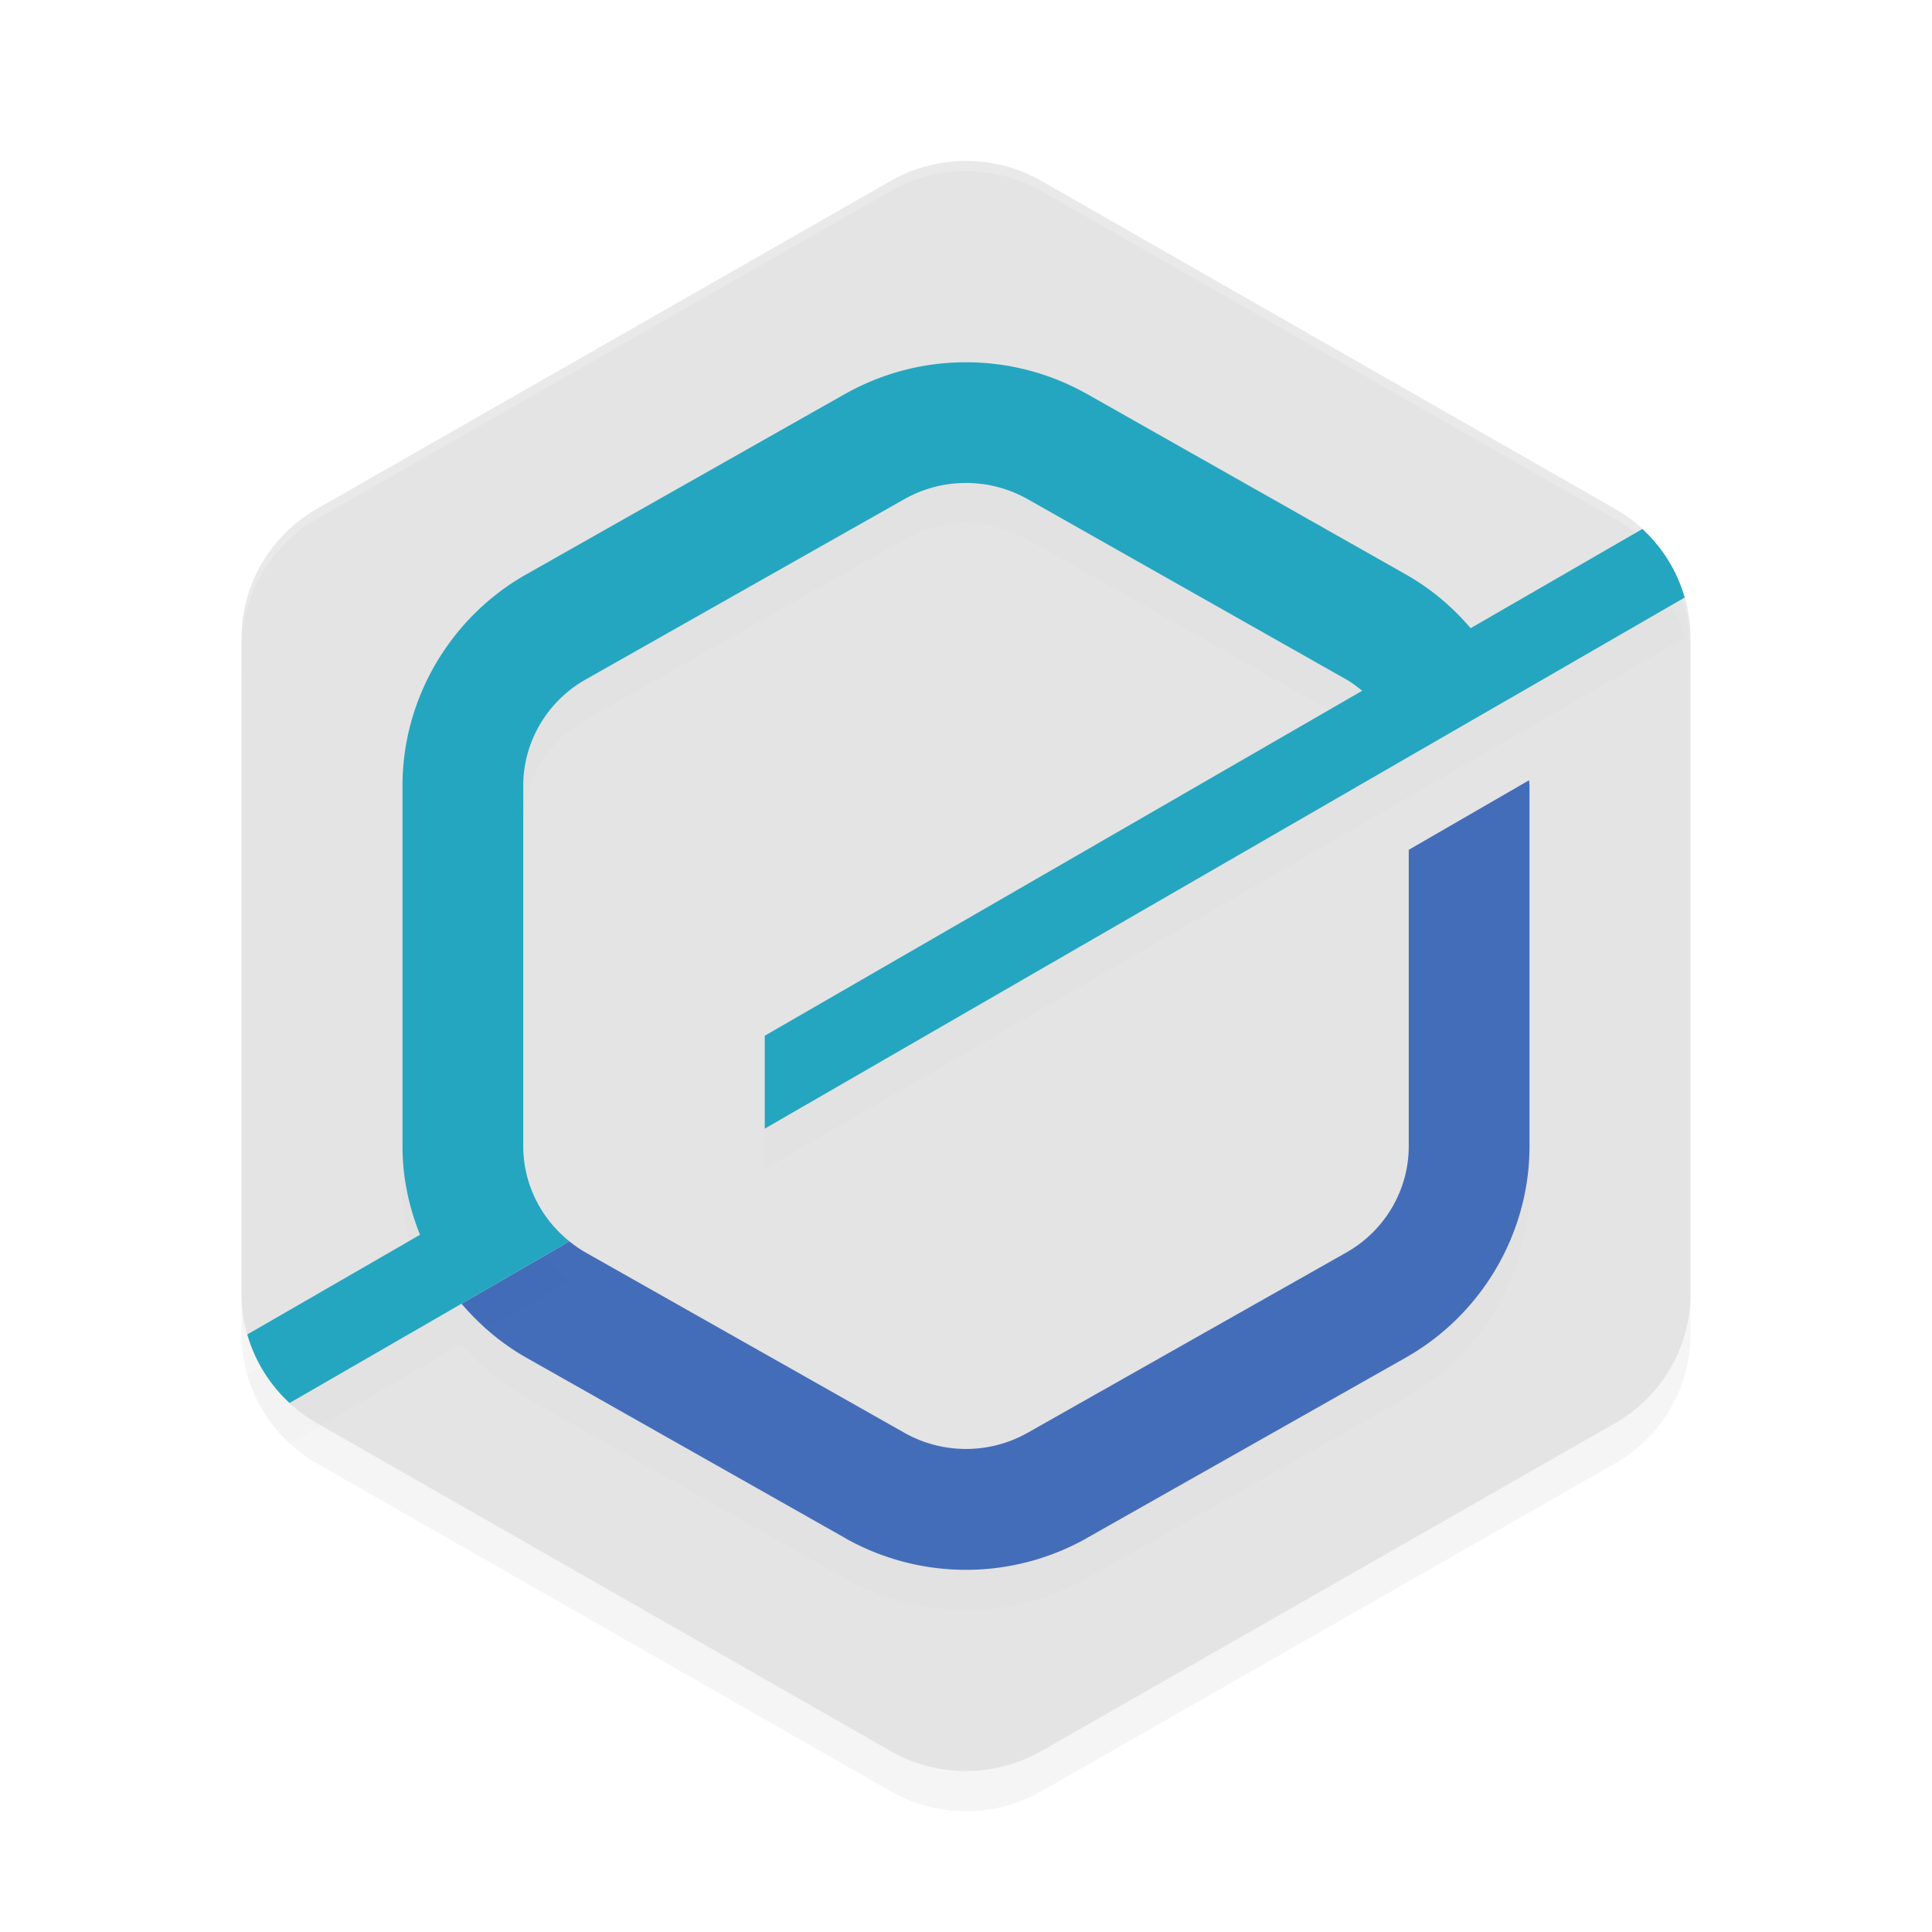 <?xml version="1.0" encoding="UTF-8" standalone="no"?>
<svg
   xmlns:dc="http://purl.org/dc/elements/1.1/"
   xmlns:cc="http://creativecommons.org/ns#"
   xmlns:rdf="http://www.w3.org/1999/02/22-rdf-syntax-ns#"
   xmlns:svg="http://www.w3.org/2000/svg"
   xmlns="http://www.w3.org/2000/svg"
   xmlns:sodipodi="http://sodipodi.sourceforge.net/DTD/sodipodi-0.dtd"
   xmlns:inkscape="http://www.inkscape.org/namespaces/inkscape"
   width="192"
   height="192"
   version="1"
   id="svg26"
   sodipodi:docname="apps_browser_apus.svg"
   inkscape:version="0.92.3 (2405546, 2018-03-11)">
  <defs
     id="defs30">
    <filter
       inkscape:collect="always"
       style="color-interpolation-filters:sRGB"
       id="filter862"
       x="-0.051"
       width="1.101"
       y="-0.046"
       height="1.091">
      <feGaussianBlur
         inkscape:collect="always"
         stdDeviation="3.04"
         id="feGaussianBlur864" />
    </filter>
    <filter
       inkscape:collect="always"
       style="color-interpolation-filters:sRGB"
       id="filter893"
       x="-0.041"
       width="1.083"
       y="-0.057"
       height="1.114">
      <feGaussianBlur
         inkscape:collect="always"
         stdDeviation="2.463"
         id="feGaussianBlur895" />
    </filter>
    <filter
       inkscape:collect="always"
       style="color-interpolation-filters:sRGB"
       id="filter913"
       x="-0.042"
       width="1.083"
       y="-0.056"
       height="1.113">
      <feGaussianBlur
         inkscape:collect="always"
         stdDeviation="1.846"
         id="feGaussianBlur915" />
    </filter>
  </defs>
  <sodipodi:namedview
     pagecolor="#ffffff"
     bordercolor="#666666"
     borderopacity="1"
     objecttolerance="10"
     gridtolerance="10"
     guidetolerance="10"
     inkscape:pageopacity="0"
     inkscape:pageshadow="2"
     inkscape:window-width="1920"
     inkscape:window-height="1018"
     id="namedview28"
     showgrid="false"
     inkscape:zoom="1"
     inkscape:cx="96"
     inkscape:cy="96"
     inkscape:window-x="0"
     inkscape:window-y="32"
     inkscape:window-maximized="1"
     inkscape:current-layer="svg26" />
  <path
     inkscape:connector-curvature="0"
     id="path2"
     d="m 96.351,20.004 a 14.998,14.846 0 0 0 -7.85,1.983 L 31.498,54.57 a 14.998,14.846 0 0 0 -7.498,12.856 v 65.154 a 14.998,14.846 0 0 0 7.498,12.856 l 57.004,32.577 a 14.998,14.846 0 0 0 14.996,0 l 57.004,-32.577 A 14.998,14.846 0 0 0 168,132.579 V 67.425 A 14.998,14.846 0 0 0 160.502,54.57 L 103.498,21.987 a 14.998,14.846 0 0 0 -7.147,-1.983 z"
     style="opacity:0.2;stroke-width:4;filter:url(#filter862)" />
  <path
     inkscape:connector-curvature="0"
     id="path4"
     d="m 96.351,16.004 a 14.998,14.846 0 0 0 -7.85,1.983 L 31.498,50.57 a 14.998,14.846 0 0 0 -7.498,12.856 v 65.154 a 14.998,14.846 0 0 0 7.498,12.856 l 57.004,32.577 a 14.998,14.846 0 0 0 14.996,0 l 57.004,-32.577 A 14.998,14.846 0 0 0 168,128.579 V 63.425 A 14.998,14.846 0 0 0 160.502,50.57 L 103.498,17.987 A 14.998,14.846 0 0 0 96.351,16.004 Z"
     style="fill:#e4e4e4;stroke-width:4" />
  <path
     style="opacity:0.2;fill:#ffffff;stroke-width:4"
     d="M 96.352 16.008 A 14.998 14.846 0 0 0 88.5 17.984 L 31.5 50.57 A 14.998 14.846 0 0 0 24 63.422 L 24 64.422 A 14.998 14.846 0 0 1 31.5 51.57 L 88.5 18.984 A 14.998 14.846 0 0 1 96.352 17.008 A 14.998 14.846 0 0 1 103.5 18.984 L 160.5 51.57 A 14.998 14.846 0 0 1 168 64.422 L 168 63.422 A 14.998 14.846 0 0 0 160.5 50.57 L 103.5 17.984 A 14.998 14.846 0 0 0 96.352 16.008 z "
     id="path22" />
  <path
     inkscape:connector-curvature="0"
     id="path6"
     d="M 151.961,81.538 140,88.452 v 29.461 c -3e-4,4.368 -2.392,8.403 -6.195,10.555 l -31.672,17.914 c -3.803,2.152 -8.462,2.152 -12.266,0 L 58.195,128.467 c -0.57,-0.323 -1.098,-0.699 -1.602,-1.102 l -10.727,6.195 c 1.81,2.114 3.953,3.954 6.422,5.352 l 31.664,17.914 a 16.002,16.002 0 0 0 0,0.008 c 7.48,4.231 16.614,4.231 24.094,0 a 16.002,16.002 0 0 0 0,-0.008 l 31.664,-17.914 C 147.19,134.68 151.999,126.643 152,117.92 V 82.085 c -1e-5,-0.184 -0.035,-0.363 -0.039,-0.547 z"
     style="opacity:0.1;fill:#000000;stroke-width:4;filter:url(#filter913)" />
  <path
     inkscape:connector-curvature="0"
     id="path8"
     d="M 151.961,77.539 140,84.453 v 29.461 c -3e-4,4.368 -2.392,8.403 -6.195,10.555 l -31.672,17.914 c -3.803,2.152 -8.462,2.152 -12.266,0 L 58.195,124.469 c -0.57,-0.323 -1.098,-0.699 -1.602,-1.102 l -10.727,6.195 c 1.81,2.114 3.953,3.954 6.422,5.352 l 31.664,17.914 a 16.002,16.002 0 0 0 0,0.008 c 7.48,4.231 16.614,4.231 24.094,0 a 16.002,16.002 0 0 0 0,-0.008 l 31.664,-17.914 C 147.19,130.682 151.999,122.645 152,113.922 V 78.086 c -1e-5,-0.184 -0.035,-0.363 -0.039,-0.547 z"
     style="fill:#446db9;stroke-width:4" />
  <path
     inkscape:connector-curvature="0"
     id="path10"
     d="m 96.562,40.006 c -4.403,-0.102 -8.749,0.978 -12.602,3.156 a 16.002,16.002 0 0 0 -0.008,0 l -31.664,17.922 c -7.479,4.232 -12.288,12.277 -12.289,21 v 35.836 c 2.12e-4,3.069 0.635,6.033 1.742,8.789 l -17.164,9.906 a 14.998,14.846 0 0 0 4.203,6.812 L 45.867,133.561 48,132.327 56.594,127.366 C 53.74,125.086 52,121.626 52,117.913 V 82.077 c 3e-4,-4.368 2.392,-8.395 6.195,-10.547 L 89.867,53.608 c 1.956,-1.106 4.175,-1.661 6.422,-1.609 2.052,0.047 4.057,0.599 5.844,1.609 l 31.672,17.922 c 0.567,0.321 1.07,0.718 1.57,1.117 L 76,106.928 v 9.234 l 63.672,-36.766 8.703,-5.023 0.594,-0.344 1.312,-0.75 17.141,-9.898 a 14.998,14.846 0 0 0 -4.203,-6.812 l -17.07,9.859 c -1.804,-2.12 -3.967,-3.946 -6.438,-5.344 L 108.047,43.163 a 16.002,16.002 0 0 0 -0.008,0 c -3.518,-1.99 -7.454,-3.064 -11.476,-3.156 z"
     style="opacity:0.1;fill:#000000;stroke-width:4;filter:url(#filter893)" />
  <path
     inkscape:connector-curvature="0"
     id="path12"
     d="m 96.562,36.008 c -4.403,-0.102 -8.749,0.978 -12.602,3.156 a 16.002,16.002 0 0 0 -0.008,0 l -31.664,17.922 c -7.479,4.232 -12.288,12.277 -12.289,21 v 35.836 c 2.12e-4,3.069 0.635,6.033 1.742,8.789 l -17.164,9.906 a 14.998,14.846 0 0 0 4.203,6.812 L 45.867,129.562 48,128.328 56.594,123.367 C 53.74,121.088 52,117.627 52,113.914 V 78.078 c 3e-4,-4.368 2.392,-8.395 6.195,-10.547 L 89.867,49.609 C 91.823,48.503 94.042,47.948 96.289,48 c 2.052,0.047 4.057,0.599 5.844,1.609 l 31.672,17.922 c 0.567,0.321 1.07,0.718 1.57,1.117 L 76,102.93 v 9.234 L 139.672,75.398 148.375,70.375 l 0.594,-0.344 1.312,-0.75 17.141,-9.898 a 14.998,14.846 0 0 0 -4.203,-6.812 l -17.07,9.859 c -1.804,-2.12 -3.967,-3.946 -6.438,-5.344 L 108.047,39.164 a 16.002,16.002 0 0 0 -0.008,0 c -3.518,-1.99 -7.454,-3.065 -11.476,-3.156 z"
     style="fill:#25a6c0;stroke-width:4" />
  <path
     inkscape:connector-curvature="0"
     id="path14"
     d="m 92.289,67.016 0.024,0.016 c -0.008,-0.004 -0.016,-0.003 -0.024,-0.008 z"
     style="stroke-width:4" />
  <path
     inkscape:connector-curvature="0"
     id="path16"
     d="m 99.711,67.016 v 0.008 c -0.008,0.004 -0.016,0.004 -0.024,0.008 z"
     style="stroke-width:4" />
  <path
     inkscape:connector-curvature="0"
     id="path18"
     d="m 92.289,124.977 c 0.005,-0.003 0.011,0.003 0.016,0 l -0.016,0.008 z"
     style="stroke-width:4" />
  <path
     inkscape:connector-curvature="0"
     id="path20"
     d="m 99.695,124.977 c 0.005,0.003 0.011,-0.003 0.016,0 v 0.008 z"
     style="stroke-width:4" />
</svg>

